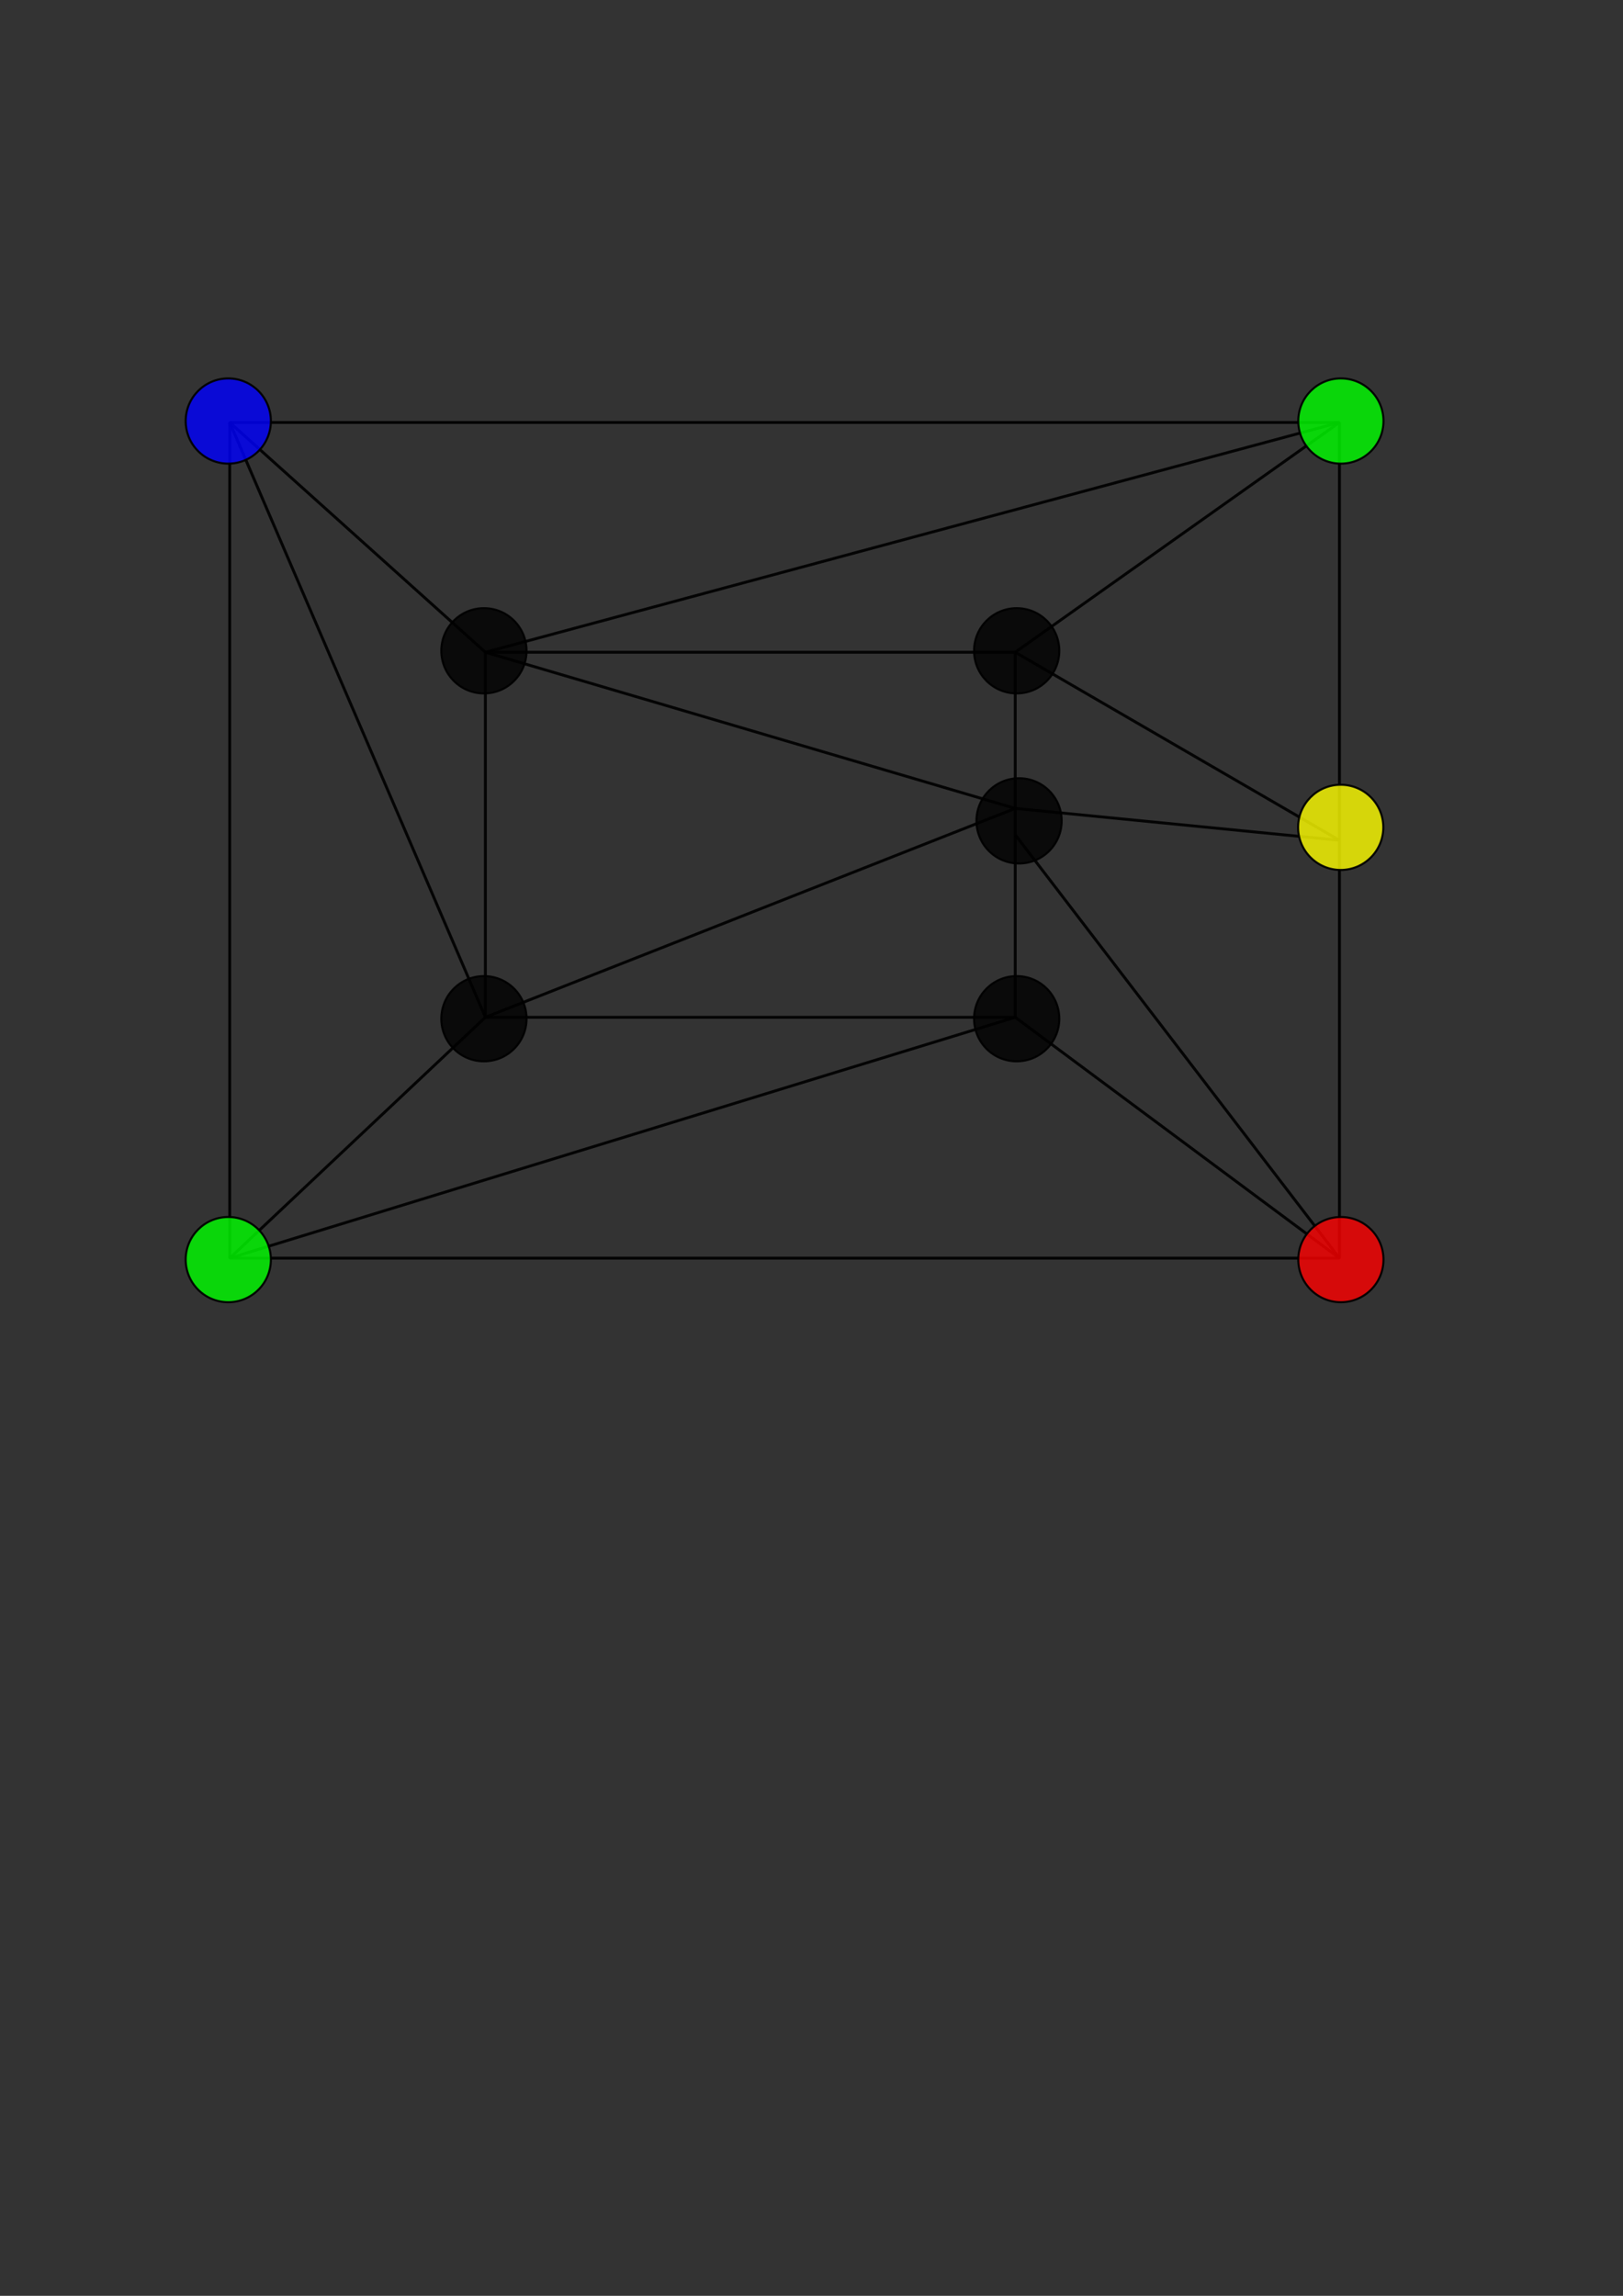<?xml version="1.0" encoding="UTF-8" standalone="no"?>
<!-- Created with Inkscape (http://www.inkscape.org/) -->

<svg
   width="210mm"
   height="297mm"
   viewBox="0 0 210 297"
   version="1.1"
   id="svg1"
   inkscape:version="1.3.2 (091e20e, 2023-11-25, custom)"
   sodipodi:docname="facetriangulation.svg"
   xmlns:inkscape="http://www.inkscape.org/namespaces/inkscape"
   xmlns:sodipodi="http://sodipodi.sourceforge.net/DTD/sodipodi-0.dtd"
   xmlns="http://www.w3.org/2000/svg"
   xmlns:svg="http://www.w3.org/2000/svg">
  <rect x="0" y="0" width="210" height="297" fill="#333333" stroke="none"/>
  <sodipodi:namedview
     id="namedview1"
     pagecolor="#ffffff"
     bordercolor="#000000"
     borderopacity="0.25"
     inkscape:showpageshadow="2"
     inkscape:pageopacity="0.0"
     inkscape:pagecheckerboard="0"
     inkscape:deskcolor="#d1d1d1"
     inkscape:document-units="mm"
     inkscape:zoom="1.560962"
     inkscape:cx="381.49551"
     inkscape:cy="328.96381"
     inkscape:window-width="3440"
     inkscape:window-height="1417"
     inkscape:window-x="3832"
     inkscape:window-y="112"
     inkscape:window-maximized="1"
     inkscape:current-layer="layer1" />
  <defs
     id="defs1">
    <inkscape:path-effect
       effect="bspline"
       id="path-effect15"
       is_visible="true"
       lpeversion="1.3"
       weight="33.333"
       steps="2"
       helper_size="0"
       apply_no_weight="true"
       apply_with_weight="true"
       only_selected="false"
       uniform="false" />
    <inkscape:path-effect
       effect="bspline"
       id="path-effect14"
       is_visible="true"
       lpeversion="1.3"
       weight="33.333"
       steps="2"
       helper_size="0"
       apply_no_weight="true"
       apply_with_weight="true"
       only_selected="false"
       uniform="false" />
    <inkscape:path-effect
       effect="bspline"
       id="path-effect13"
       is_visible="true"
       lpeversion="1.3"
       weight="33.333"
       steps="2"
       helper_size="0"
       apply_no_weight="true"
       apply_with_weight="true"
       only_selected="false"
       uniform="false" />
    <inkscape:path-effect
       effect="bspline"
       id="path-effect12"
       is_visible="true"
       lpeversion="1.3"
       weight="33.333"
       steps="2"
       helper_size="0"
       apply_no_weight="true"
       apply_with_weight="true"
       only_selected="false"
       uniform="false" />
    <inkscape:path-effect
       effect="bspline"
       id="path-effect11"
       is_visible="true"
       lpeversion="1.3"
       weight="33.333"
       steps="2"
       helper_size="0"
       apply_no_weight="true"
       apply_with_weight="true"
       only_selected="false"
       uniform="false" />
    <inkscape:path-effect
       effect="bspline"
       id="path-effect1"
       is_visible="true"
       lpeversion="1.3"
       weight="33.333"
       steps="2"
       helper_size="0"
       apply_no_weight="true"
       apply_with_weight="true"
       only_selected="false"
       uniform="false" />
    <inkscape:path-effect
       effect="bspline"
       id="path-effect10"
       is_visible="true"
       lpeversion="1.3"
       weight="33.333"
       steps="2"
       helper_size="0"
       apply_no_weight="true"
       apply_with_weight="true"
       only_selected="false"
       uniform="false" />
    <inkscape:path-effect
       effect="bspline"
       id="path-effect9"
       is_visible="true"
       lpeversion="1.3"
       weight="33.333"
       steps="2"
       helper_size="0"
       apply_no_weight="true"
       apply_with_weight="true"
       only_selected="false"
       uniform="false" />
    <inkscape:path-effect
       effect="bspline"
       id="path-effect8"
       is_visible="true"
       lpeversion="1.3"
       weight="33.333"
       steps="2"
       helper_size="0"
       apply_no_weight="true"
       apply_with_weight="true"
       only_selected="false"
       uniform="false" />
    <inkscape:path-effect
       effect="bspline"
       id="path-effect7"
       is_visible="true"
       lpeversion="1.3"
       weight="33.333"
       steps="2"
       helper_size="0"
       apply_no_weight="true"
       apply_with_weight="true"
       only_selected="false"
       uniform="false" />
    <inkscape:path-effect
       effect="bspline"
       id="path-effect6"
       is_visible="true"
       lpeversion="1.3"
       weight="33.333"
       steps="2"
       helper_size="0"
       apply_no_weight="true"
       apply_with_weight="true"
       only_selected="false"
       uniform="false" />
    <inkscape:path-effect
       effect="bspline"
       id="path-effect5"
       is_visible="true"
       lpeversion="1.3"
       weight="33.333"
       steps="2"
       helper_size="0"
       apply_no_weight="true"
       apply_with_weight="true"
       only_selected="false"
       uniform="false" />
    <inkscape:path-effect
       effect="bspline"
       id="path-effect4"
       is_visible="true"
       lpeversion="1.3"
       weight="33.333"
       steps="2"
       helper_size="0"
       apply_no_weight="true"
       apply_with_weight="true"
       only_selected="false"
       uniform="false" />
    <inkscape:path-effect
       effect="bspline"
       id="path-effect3"
       is_visible="true"
       lpeversion="1.3"
       weight="33.333"
       steps="2"
       helper_size="0"
       apply_no_weight="true"
       apply_with_weight="true"
       only_selected="false"
       uniform="false" />
  </defs>
  <g
     inkscape:label="Layer 1"
     inkscape:groupmode="layer"
     id="layer1">
    <rect
       style="fill:none;fill-opacity:0.798;fill-rule:nonzero;stroke:#000000;stroke-width:0.374;stroke-linejoin:bevel;stroke-opacity:0.922"
       id="rect1"
       width="143.586"
       height="108.109"
       x="29.724"
       y="54.654" />
    <rect
       style="fill:none;fill-opacity:0.798;fill-rule:nonzero;stroke:#000000;stroke-width:0.374;stroke-linejoin:bevel;stroke-opacity:0.922"
       id="rect2"
       width="68.557"
       height="47.223"
       x="62.804"
       y="84.378" />
    <path
       style="fill:#ffff00;fill-opacity:0.798;stroke:#000000;stroke-width:0.374;stroke-linejoin:bevel;stroke-opacity:0.922"
       d="M 173.31,162.763 C 159.327,144.505 145.344,126.247 131.361,107.989"
       id="path13"
       inkscape:path-effect="#path-effect15"
       inkscape:original-d="M 173.30992,162.76271 C 159.32687,144.50484 145.34383,126.24697 131.36078,107.9891" />
    <path
       style="fill:#000000;fill-opacity:0.798;fill-rule:nonzero;stroke:#000000;stroke-width:0.374;stroke-linejoin:bevel;stroke-opacity:0.922"
       d="M 62.804,84.378 C 51.777,74.47 40.751,64.562 29.724,54.654"
       id="path3"
       inkscape:path-effect="#path-effect3"
       inkscape:original-d="M 62.803875,84.377722 C 51.777241,74.469733 40.750606,64.56174 29.723971,54.653751" />
    <path
       style="fill:#000000;fill-opacity:0.798;fill-rule:nonzero;stroke:#000000;stroke-width:0.374;stroke-linejoin:bevel;stroke-opacity:0.922"
       d="M 62.804,84.378 C 99.639,74.47 136.475,64.562 173.31,54.654"
       id="path4"
       inkscape:path-effect="#path-effect4"
       inkscape:original-d="M 62.803875,84.377722 C 99.639222,74.46973 136.47457,64.56174 173.30992,54.653751" />
    <path
       style="fill:#000000;fill-opacity:0.798;fill-rule:nonzero;stroke:#000000;stroke-width:0.374;stroke-linejoin:bevel;stroke-opacity:0.922"
       d="m 131.361,84.378 c 13.983,-9.908 27.966,-19.816 41.949,-29.724"
       id="path5"
       inkscape:path-effect="#path-effect5"
       inkscape:original-d="M 131.36078,84.377722 C 145.34383,74.469733 159.32687,64.56174 173.30992,54.653751" />
    <path
       style="fill:#000000;fill-opacity:0.798;fill-rule:nonzero;stroke:#000000;stroke-width:0.374;stroke-linejoin:bevel;stroke-opacity:0.922"
       d="m 131.361,131.6 c 13.983,10.387 27.966,20.775 41.949,31.162"
       id="path7"
       inkscape:path-effect="#path-effect7"
       inkscape:original-d="m 131.36078,131.60048 c 13.98305,10.38741 27.96609,20.77482 41.94914,31.16223" />
    <path
       style="fill:#000000;fill-opacity:0.798;fill-rule:nonzero;stroke:#000000;stroke-width:0.374;stroke-linejoin:bevel;stroke-opacity:0.922"
       d="M 29.724,162.763 C 63.603,152.375 97.482,141.988 131.361,131.6"
       id="path8"
       inkscape:path-effect="#path-effect8"
       inkscape:original-d="M 29.723971,162.76271 C 63.602906,152.3753 97.481841,141.98789 131.36078,131.60048" />
    <path
       style="fill:#000000;fill-opacity:0.798;fill-rule:nonzero;stroke:#000000;stroke-width:0.374;stroke-linejoin:bevel;stroke-opacity:0.922"
       d="M 62.804,131.6 C 51.777,141.988 40.751,152.375 29.724,162.763"
       id="path9"
       inkscape:path-effect="#path-effect9"
       inkscape:original-d="M 62.803875,131.60048 C 51.777241,141.98789 40.750606,152.3753 29.723971,162.76271" />
    <path
       style="fill:#000000;fill-opacity:0.798;fill-rule:nonzero;stroke:#000000;stroke-width:0.374;stroke-linejoin:bevel;stroke-opacity:0.922"
       d="M 29.724,54.654 C 40.751,80.303 51.777,105.952 62.804,131.6"
       id="path10"
       inkscape:path-effect="#path-effect10"
       inkscape:original-d="M 29.723971,54.653751 C 40.750606,80.30266 51.777241,105.95157 62.803875,131.60048" />
    <path
       style="fill:#ffff00;fill-opacity:0.798;stroke:#000000;stroke-width:0.374;stroke-linejoin:bevel;stroke-opacity:0.922"
       d="M 131.361,104.582 C 108.508,97.847 85.656,91.112 62.804,84.378"
       id="path1"
       inkscape:path-effect="#path-effect1"
       inkscape:original-d="M 131.36077,104.58161 C 108.50847,97.846979 85.656173,91.112352 62.803875,84.377722" />
    <path
       style="fill:#ffff00;fill-opacity:0.798;stroke:#000000;stroke-width:0.374;stroke-linejoin:bevel;stroke-opacity:0.922"
       d="M 62.804,131.6 C 85.656,122.594 108.508,113.588 131.361,104.582"
       id="path6"
       inkscape:path-effect="#path-effect11"
       inkscape:original-d="M 62.803875,131.60048 C 85.656173,122.59419 108.50847,113.5879 131.36077,104.58161" />
    <path
       style="fill:#ffff00;fill-opacity:0.798;stroke:#000000;stroke-width:0.374;stroke-linejoin:bevel;stroke-opacity:0.922"
       d="m 131.361,84.378 c 13.983,8.11 27.966,16.22 41.949,24.331"
       id="path11"
       inkscape:path-effect="#path-effect12"
       inkscape:original-d="m 131.36078,84.377722 c 13.98305,8.11017 27.96609,16.220338 41.94914,24.330508" />
    <path
       style="fill:#ffff00;fill-opacity:0.798;stroke:#000000;stroke-width:0.374;stroke-linejoin:bevel;stroke-opacity:0.922"
       d="m 131.361,104.582 c 13.983,1.376 27.966,2.751 41.949,4.127"
       id="path12"
       inkscape:path-effect="#path-effect13"
       inkscape:original-d="m 131.36077,104.58161 c 13.98305,1.37554 27.9661,2.75108 41.94915,4.12662" />
    <circle
       style="fill:#0000ff;fill-opacity:0.798;fill-rule:nonzero;stroke:#000000;stroke-width:0.273;stroke-linejoin:bevel;stroke-opacity:0.922"
       id="path2"
       cx="29.537"
       cy="54.467"
       r="5.513" />
    <circle
       style="fill:#ffff00;fill-opacity:0.798;fill-rule:nonzero;stroke:#000000;stroke-width:0.273;stroke-linejoin:bevel;stroke-opacity:0.922"
       id="path2-7"
       cx="173.475"
       cy="107.031"
       r="5.513" />
    <circle
       style="fill:#00ff00;fill-opacity:0.798;fill-rule:nonzero;stroke:#000000;stroke-width:0.273;stroke-linejoin:bevel;stroke-opacity:0.922"
       id="path2-5"
       cx="173.497"
       cy="54.467"
       r="5.513" />
    <circle
       style="fill:#ff0000;fill-opacity:0.798;fill-rule:nonzero;stroke:#000000;stroke-width:0.273;stroke-linejoin:bevel;stroke-opacity:0.922"
       id="path2-0"
       cx="173.497"
       cy="162.95"
       r="5.513" />
    <circle
       style="fill:#00ff00;fill-opacity:0.798;fill-rule:nonzero;stroke:#000000;stroke-width:0.273;stroke-linejoin:bevel;stroke-opacity:0.922"
       id="path2-6"
       cx="29.537"
       cy="162.95"
       r="5.513" />
    <circle
       style="fill:#000000;fill-opacity:0.798;fill-rule:nonzero;stroke:#000000;stroke-width:0.273;stroke-linejoin:bevel;stroke-opacity:0.922"
       id="path2-6-3"
       cx="62.617"
       cy="84.191"
       r="5.513" />
    <circle
       style="fill:#000000;fill-opacity:0.798;fill-rule:nonzero;stroke:#000000;stroke-width:0.273;stroke-linejoin:bevel;stroke-opacity:0.922"
       id="path2-6-4"
       cx="131.548"
       cy="84.191"
       r="5.513" />
    <circle
       style="fill:#000000;fill-opacity:0.798;fill-rule:nonzero;stroke:#000000;stroke-width:0.273;stroke-linejoin:bevel;stroke-opacity:0.922"
       id="path2-6-4-5"
       cx="131.856"
       cy="106.192"
       r="5.513" />
    <circle
       style="fill:#000000;fill-opacity:0.798;fill-rule:nonzero;stroke:#000000;stroke-width:0.273;stroke-linejoin:bevel;stroke-opacity:0.922"
       id="path2-6-9"
       cx="62.617"
       cy="131.787"
       r="5.513" />
    <circle
       style="fill:#000000;fill-opacity:0.798;fill-rule:nonzero;stroke:#000000;stroke-width:0.273;stroke-linejoin:bevel;stroke-opacity:0.922"
       id="path2-6-7"
       cx="131.548"
       cy="131.787"
       r="5.513" />
  </g>
</svg>
